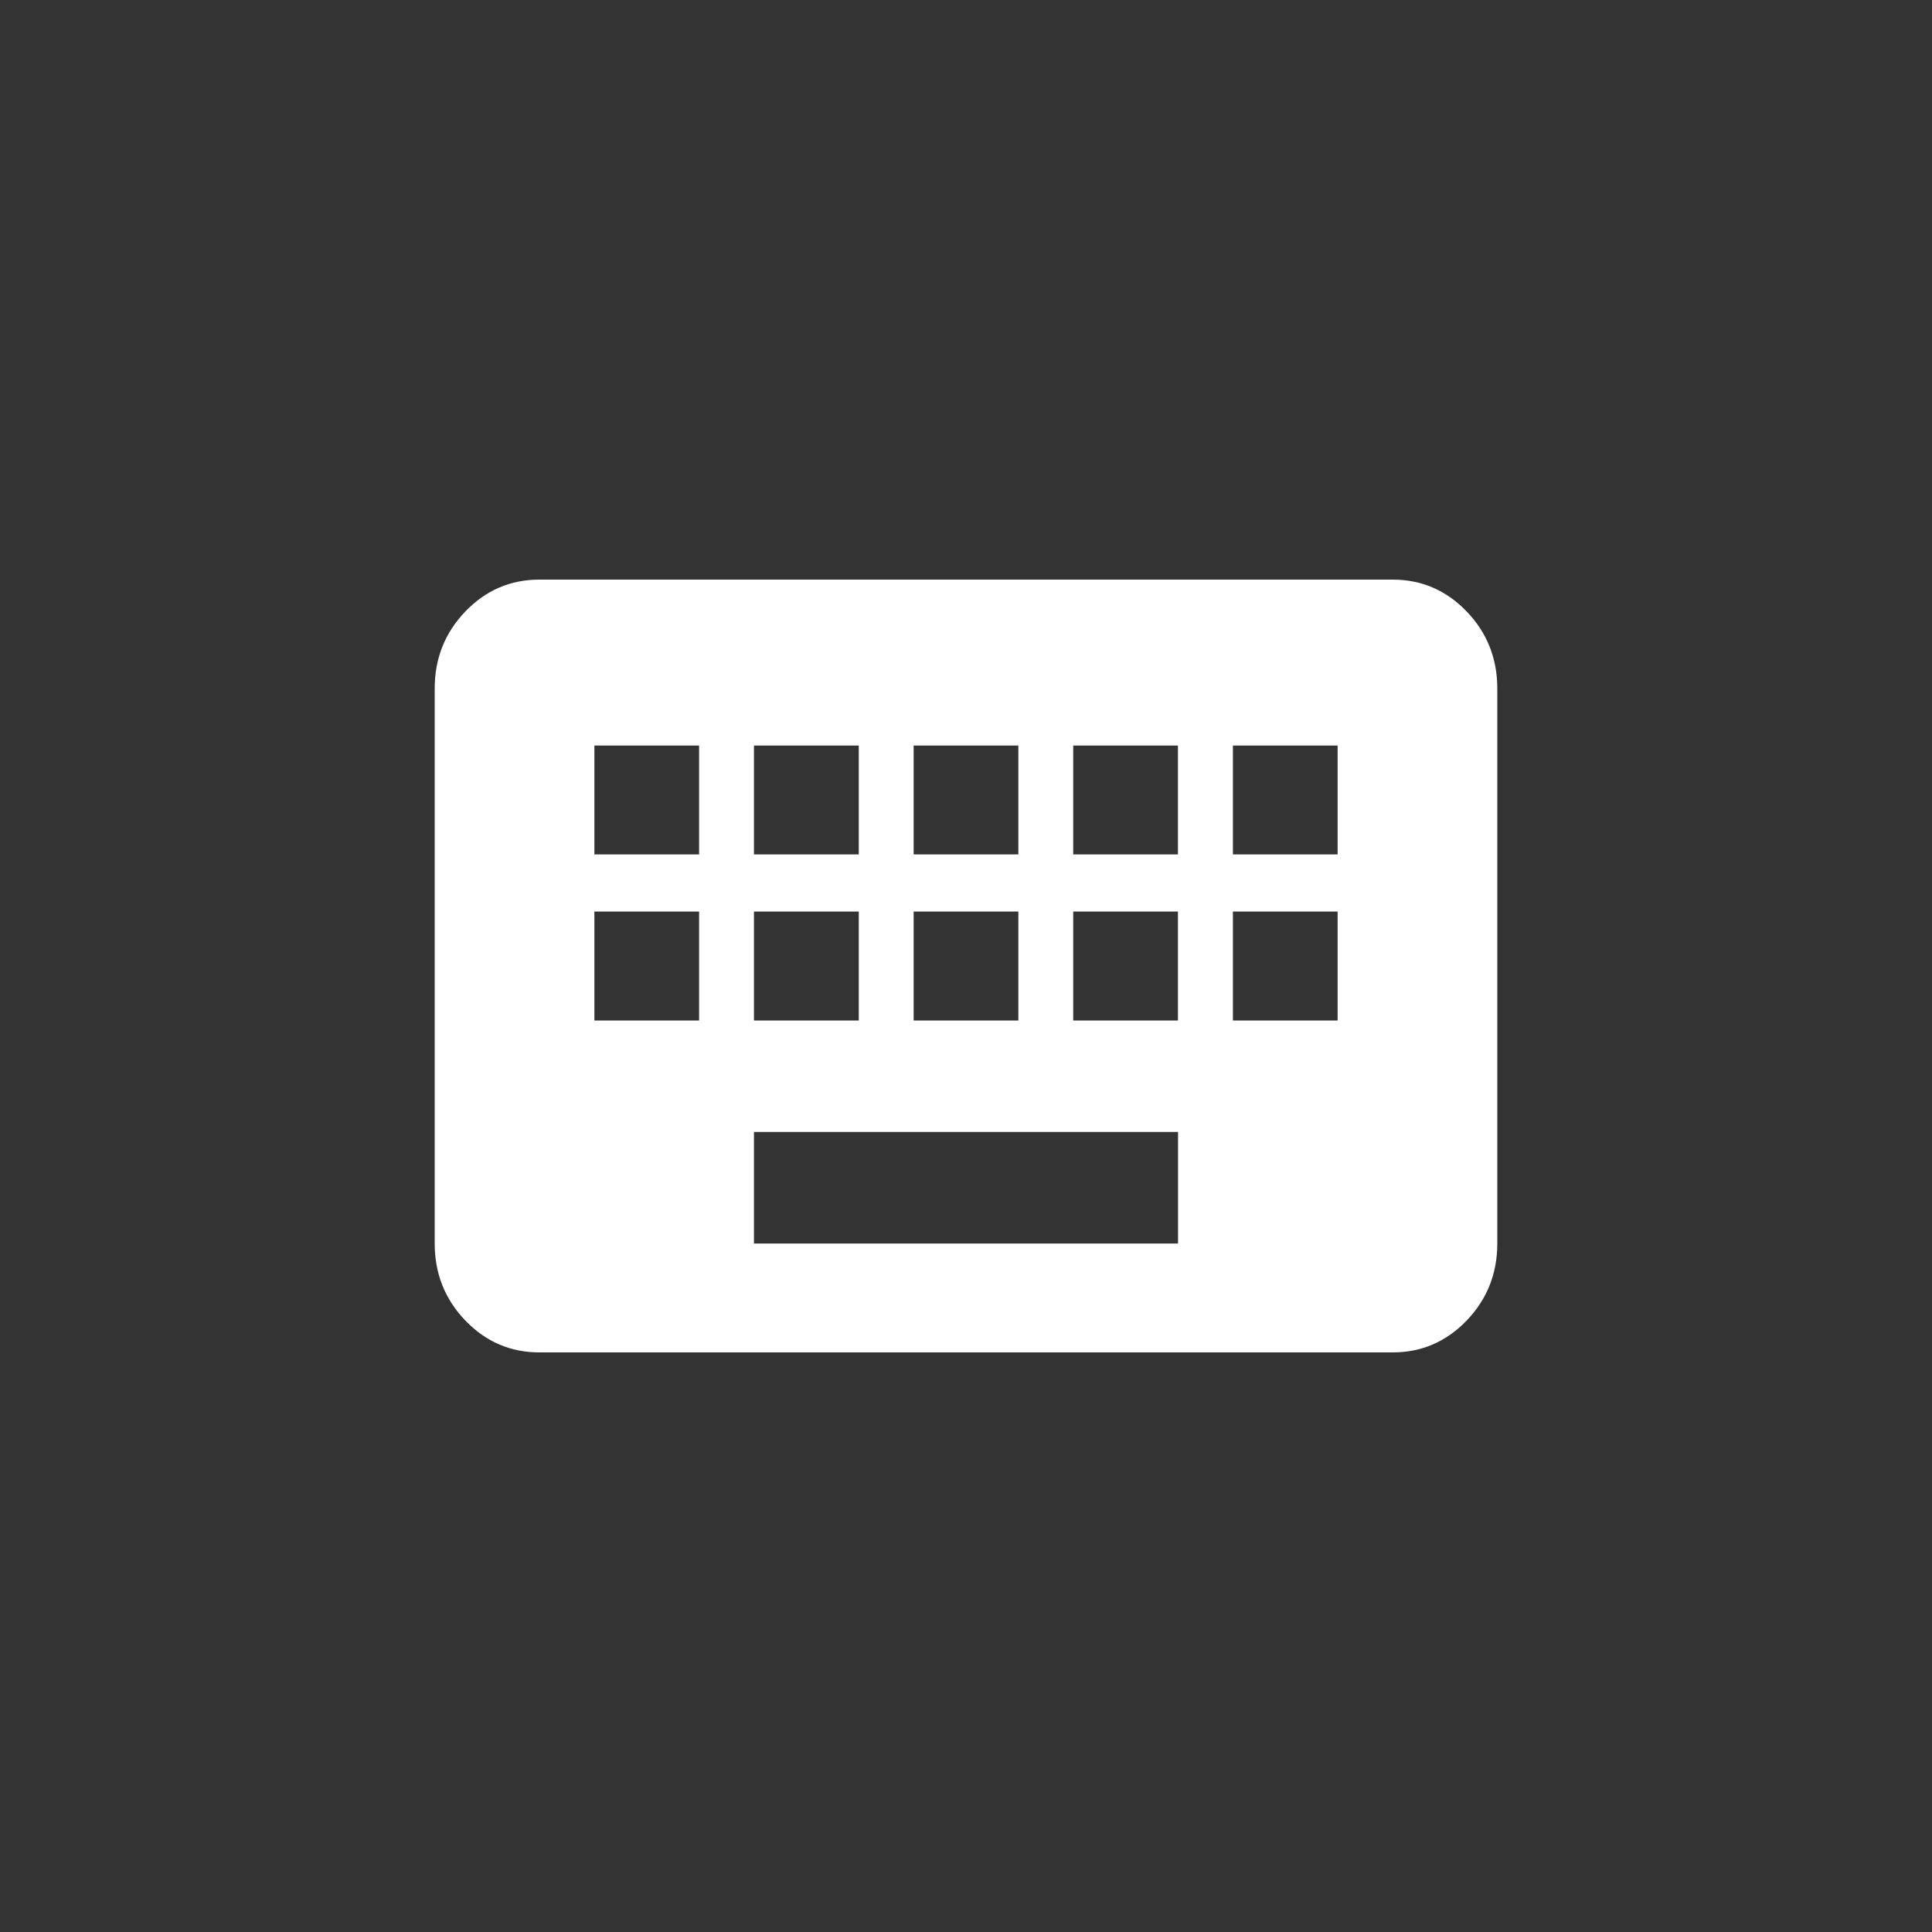 <svg xmlns="http://www.w3.org/2000/svg" width="20" height="20" viewBox="0 0 20 20">
    <rect x="0" y="0" width="20" height="20" fill="#333333" stroke="none"/>
    <path fill="#FFF" d="M14.416 14c.3 0 .555-.11.767-.33.211-.22.317-.486.317-.797V7.127c0-.311-.106-.577-.317-.797-.212-.22-.467-.33-.767-.33H5.584c-.3 0-.555.11-.767.33-.211.22-.317.486-.317.797v5.746c0 .311.106.577.317.797.212.22.467.33.767.33h8.832zm-.569-5.155h-1.084V7.718h1.084v1.127zm-1.652 0H11.11V7.718h1.084v1.127zm-4.958 0H6.153V7.718h1.084v1.127zm1.652 0H7.805V7.718H8.89v1.127zm1.653 0H9.458V7.718h1.084v1.127zm3.305 1.719h-1.084V9.436h1.084v1.128zm-1.652 0H11.11V9.436h1.084v1.128zm-4.958 0H6.153V9.436h1.084v1.128zm1.652 0H7.805V9.436H8.89v1.128zm1.653 0H9.458V9.436h1.084v1.128zm1.653 2.309h-4.39v-1.155h4.39v1.155z"/>
</svg>
